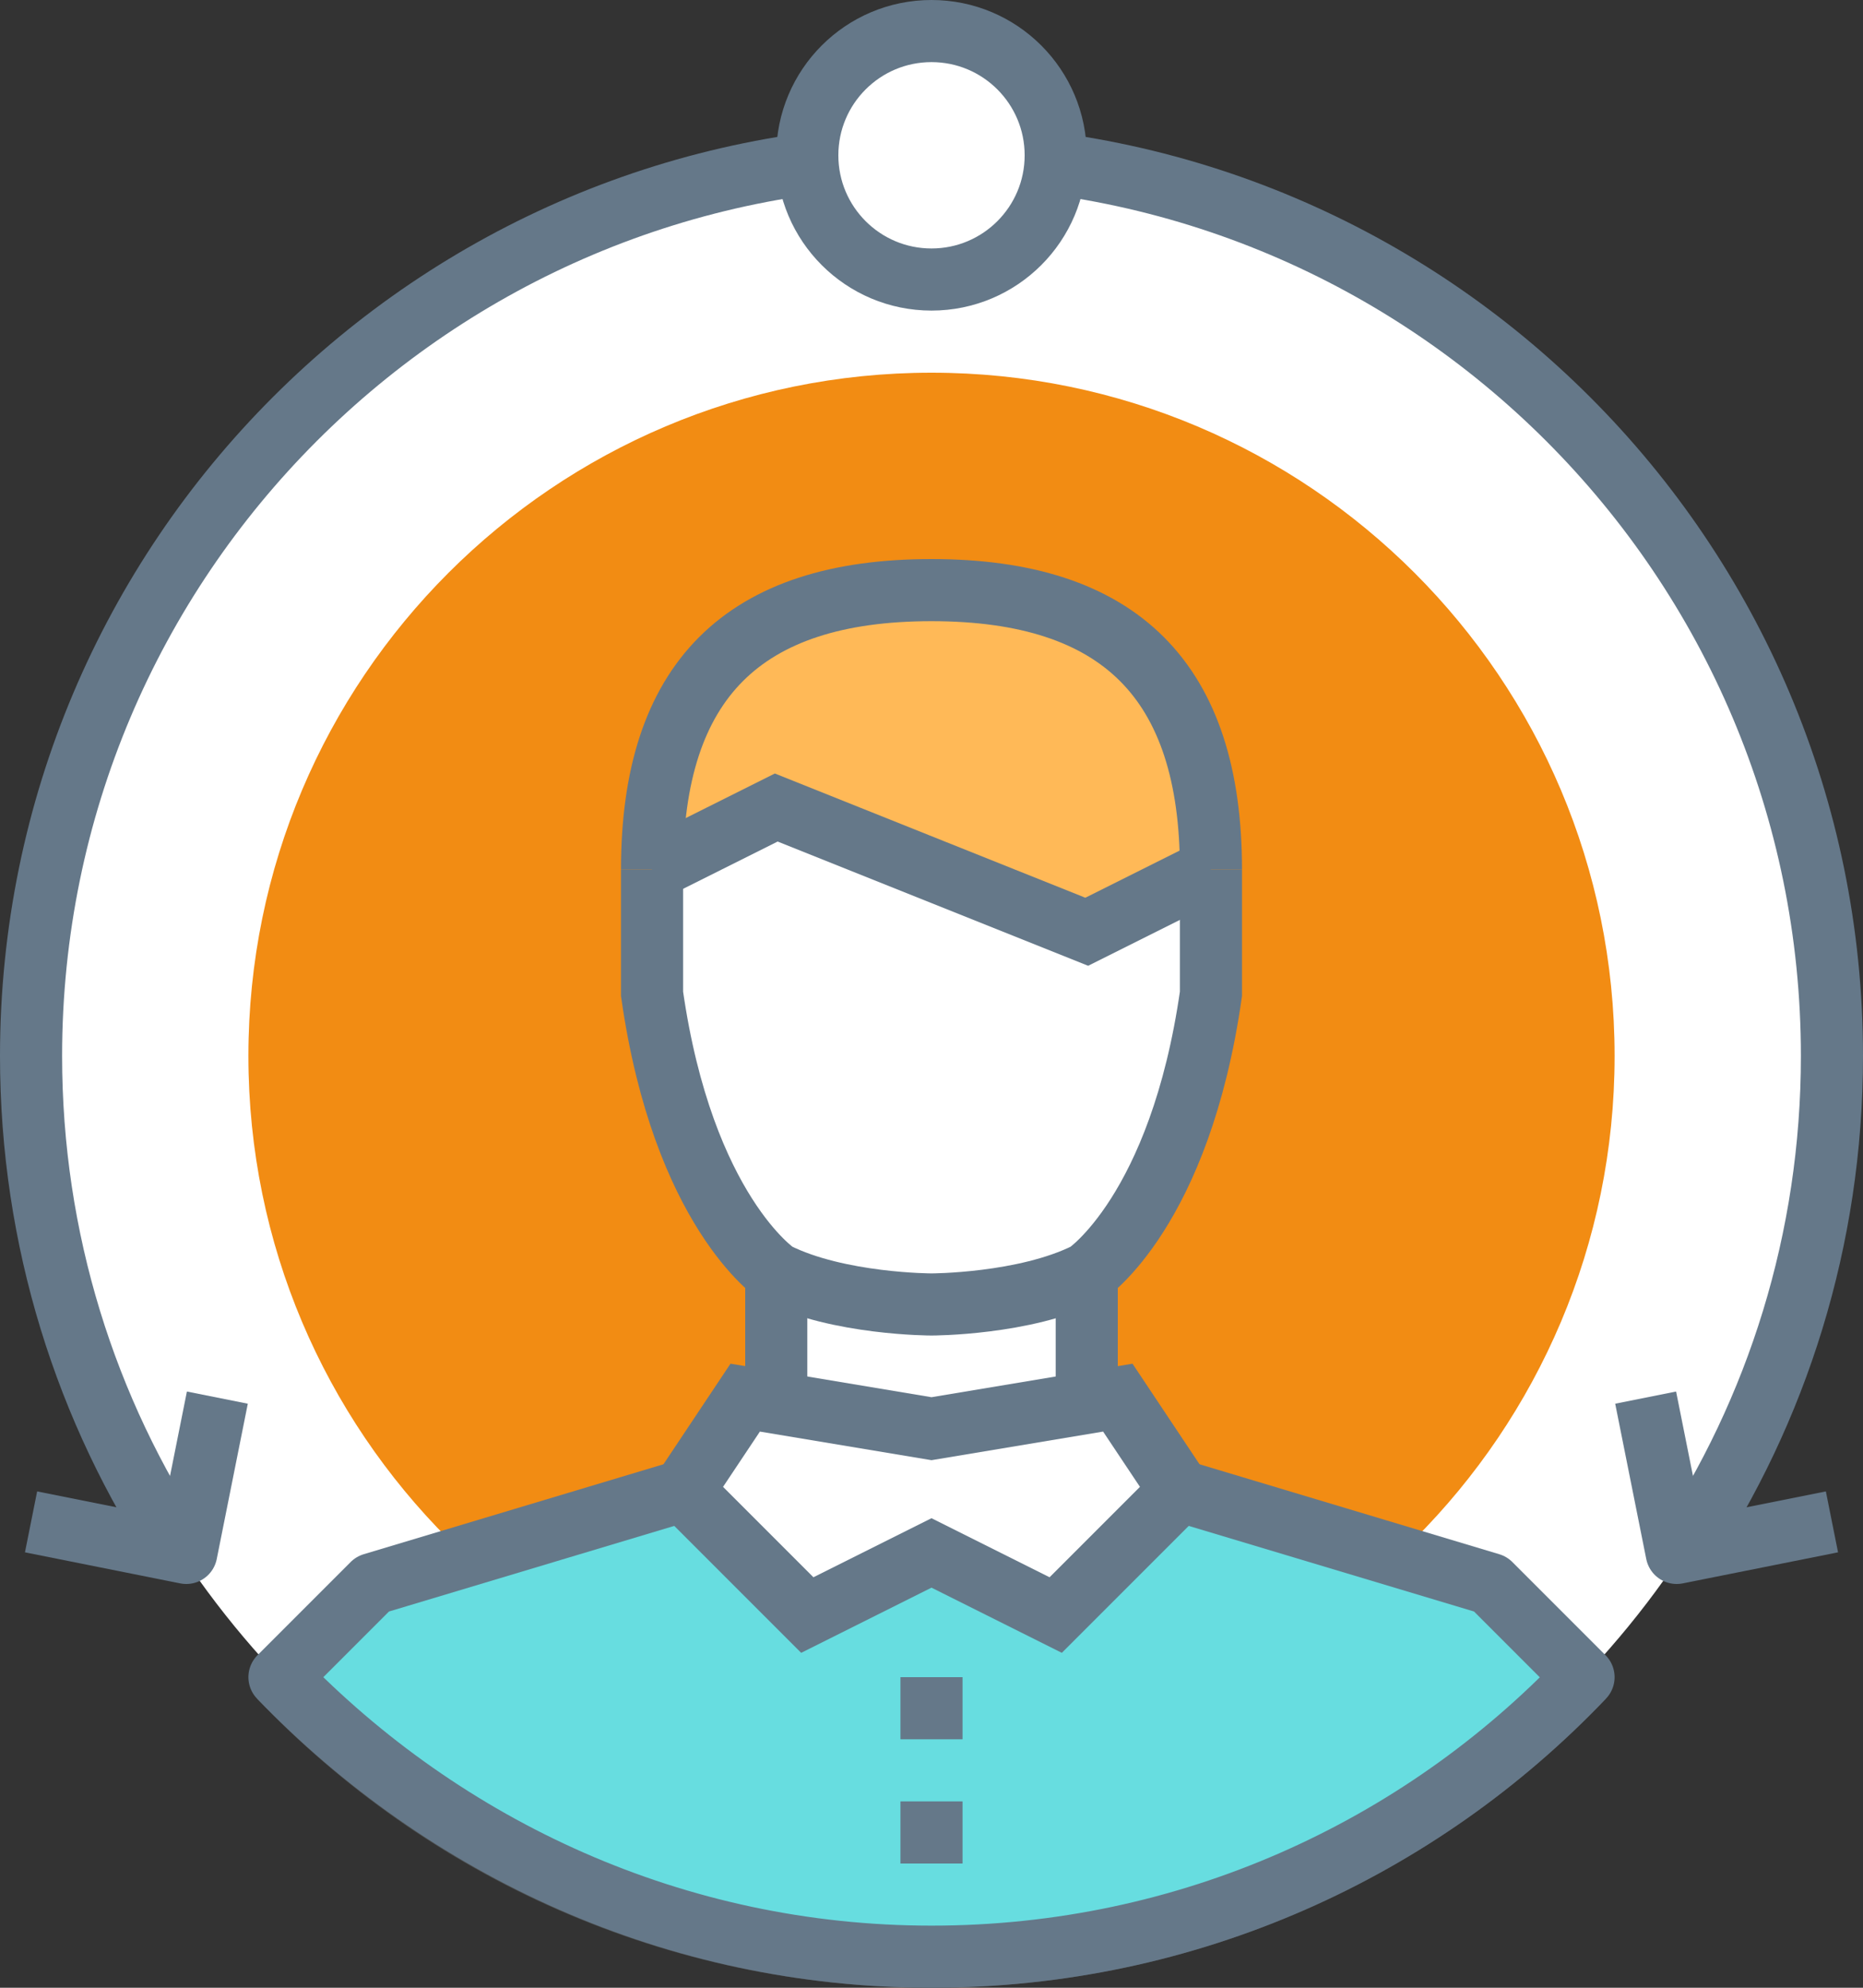 <?xml version="1.0" encoding="utf-8"?>
<!-- Generator: Adobe Illustrator 13.0.0, SVG Export Plug-In . SVG Version: 6.00 Build 14948)  -->
<!DOCTYPE svg PUBLIC "-//W3C//DTD SVG 1.1//EN" "http://www.w3.org/Graphics/SVG/1.1/DTD/svg11.dtd">
<svg version="1.1" id="Layer_1" xmlns="http://www.w3.org/2000/svg" xmlns:xlink="http://www.w3.org/1999/xlink" x="0px" y="0px"
	 width="240px" height="256px" viewBox="0 0 240 256" enable-background="new 0 0 240 256" xml:space="preserve">
<rect x="0" y="0" width="240" height="256" fill="#333333" stroke="none"/>
<g id="Layer_357">
	<g>
		<g>
			<circle fill="#FFFFFF" cx="120" cy="136" r="116"/>
			<path fill="none" stroke="#4D5152" stroke-width="8" stroke-linejoin="round" stroke-miterlimit="10" d="M203.992,216
				c-21.129,22.18-50.949,36-83.992,36c-33.047,0-62.867-13.82-83.996-36"/>
			<path fill="none" stroke="#657889" stroke-width="8" stroke-linejoin="round" stroke-miterlimit="10" d="M23.242,200
				C11.078,181.656,4,159.656,4,136C4,71.938,55.938,20,120,20c64.063,0,116,51.938,116,116c0,23.656-7.082,45.656-19.242,64"/>
			<path fill="#F28C13" d="M208,136c0,48.602-39.402,88-88,88c-48.602,0-88-39.398-88-88c0-48.602,39.398-88,88-88
				C168.598,48,208,87.398,208,136z"/>
			<g>
				<path fill="#67DDE0" d="M152,192l40,12l12,12c-21.125,22.18-50.953,36-84,36c-33.016,0-62.758-13.977-84-36l12-12l40-12"/>
				<polygon fill="#FFFFFF" points="136,208 120,200 104,208 88,192 96,180 100,180 100,164 120,168 140,164 140,180 144,180 
					152,192 				"/>
				<path fill="none" stroke="#4D5152" stroke-width="8" stroke-miterlimit="10" d="M148,192"/>
				<polygon fill="none" stroke="#657889" stroke-width="8" stroke-miterlimit="10" points="136,208 120,200 104,208 88,192 96,180 
					120,184 144,180 152,192 				"/>
				<line fill="none" stroke="#657889" stroke-width="8" stroke-miterlimit="10" x1="140" y1="164" x2="140" y2="180"/>
				<line fill="none" stroke="#657889" stroke-width="8" stroke-miterlimit="10" x1="100" y1="180" x2="100" y2="164"/>
				<line fill="none" stroke="#657889" stroke-width="8" stroke-miterlimit="10" x1="116" y1="220" x2="124" y2="220"/>
				<line fill="none" stroke="#657889" stroke-width="8" stroke-miterlimit="10" x1="116" y1="236" x2="124" y2="236"/>
				<g>
					<path fill="#FFFFFF" d="M156,112v16c-4,28-16,36-16,36c-8,4-20,4-20,4s-12,0-20-4c0,0-12-8-16-36v-16l16-8l40,16L156,112z"/>
					<path fill="#FFB957" d="M84,112c0-24.301,11.699-36,36-36s36,11.699,36,36l-16,8l-20-8l-20-8L84,112z"/>
					<path fill="none" stroke="#657889" stroke-width="8" stroke-miterlimit="10" d="M156,112v16c-4,28-16,36-16,36c-8,4-20,4-20,4
						s-12,0-20-4c0,0-12-8-16-36v-16"/>
					<path fill="none" stroke="#657889" stroke-width="8" stroke-miterlimit="10" d="M84,112c0-24.301,11.699-36,36-36
						s36,11.699,36,36"/>
					<polyline fill="none" stroke="#657889" stroke-width="8" stroke-miterlimit="10" points="84,112 100,104 120,112 140,120 
						156,112 					"/>
				</g>
				<path fill="none" stroke="#657889" stroke-width="8" stroke-linejoin="round" stroke-miterlimit="10" d="M152,192l40,12l12,12
					c-21.125,22.18-50.953,36-84,36c-33.016,0-62.758-13.977-84-36l12-12l40-12"/>
			</g>
			<polyline fill="none" stroke="#657889" stroke-width="8" stroke-linejoin="round" stroke-miterlimit="10" points="4,196 24,200 
				28,180 			"/>
			<polyline fill="none" stroke="#657889" stroke-width="8" stroke-linejoin="round" stroke-miterlimit="10" points="236,196 
				216,200 212,180 			"/>
			<circle fill="#FFFFFF" cx="120" cy="20" r="16"/>
			
				<circle fill="none" stroke="#657889" stroke-width="8" stroke-linejoin="round" stroke-miterlimit="10" cx="120" cy="20" r="16"/>
		</g>
	</g>
</g>
<g id="Layer_1_1_">
</g>
</svg>
